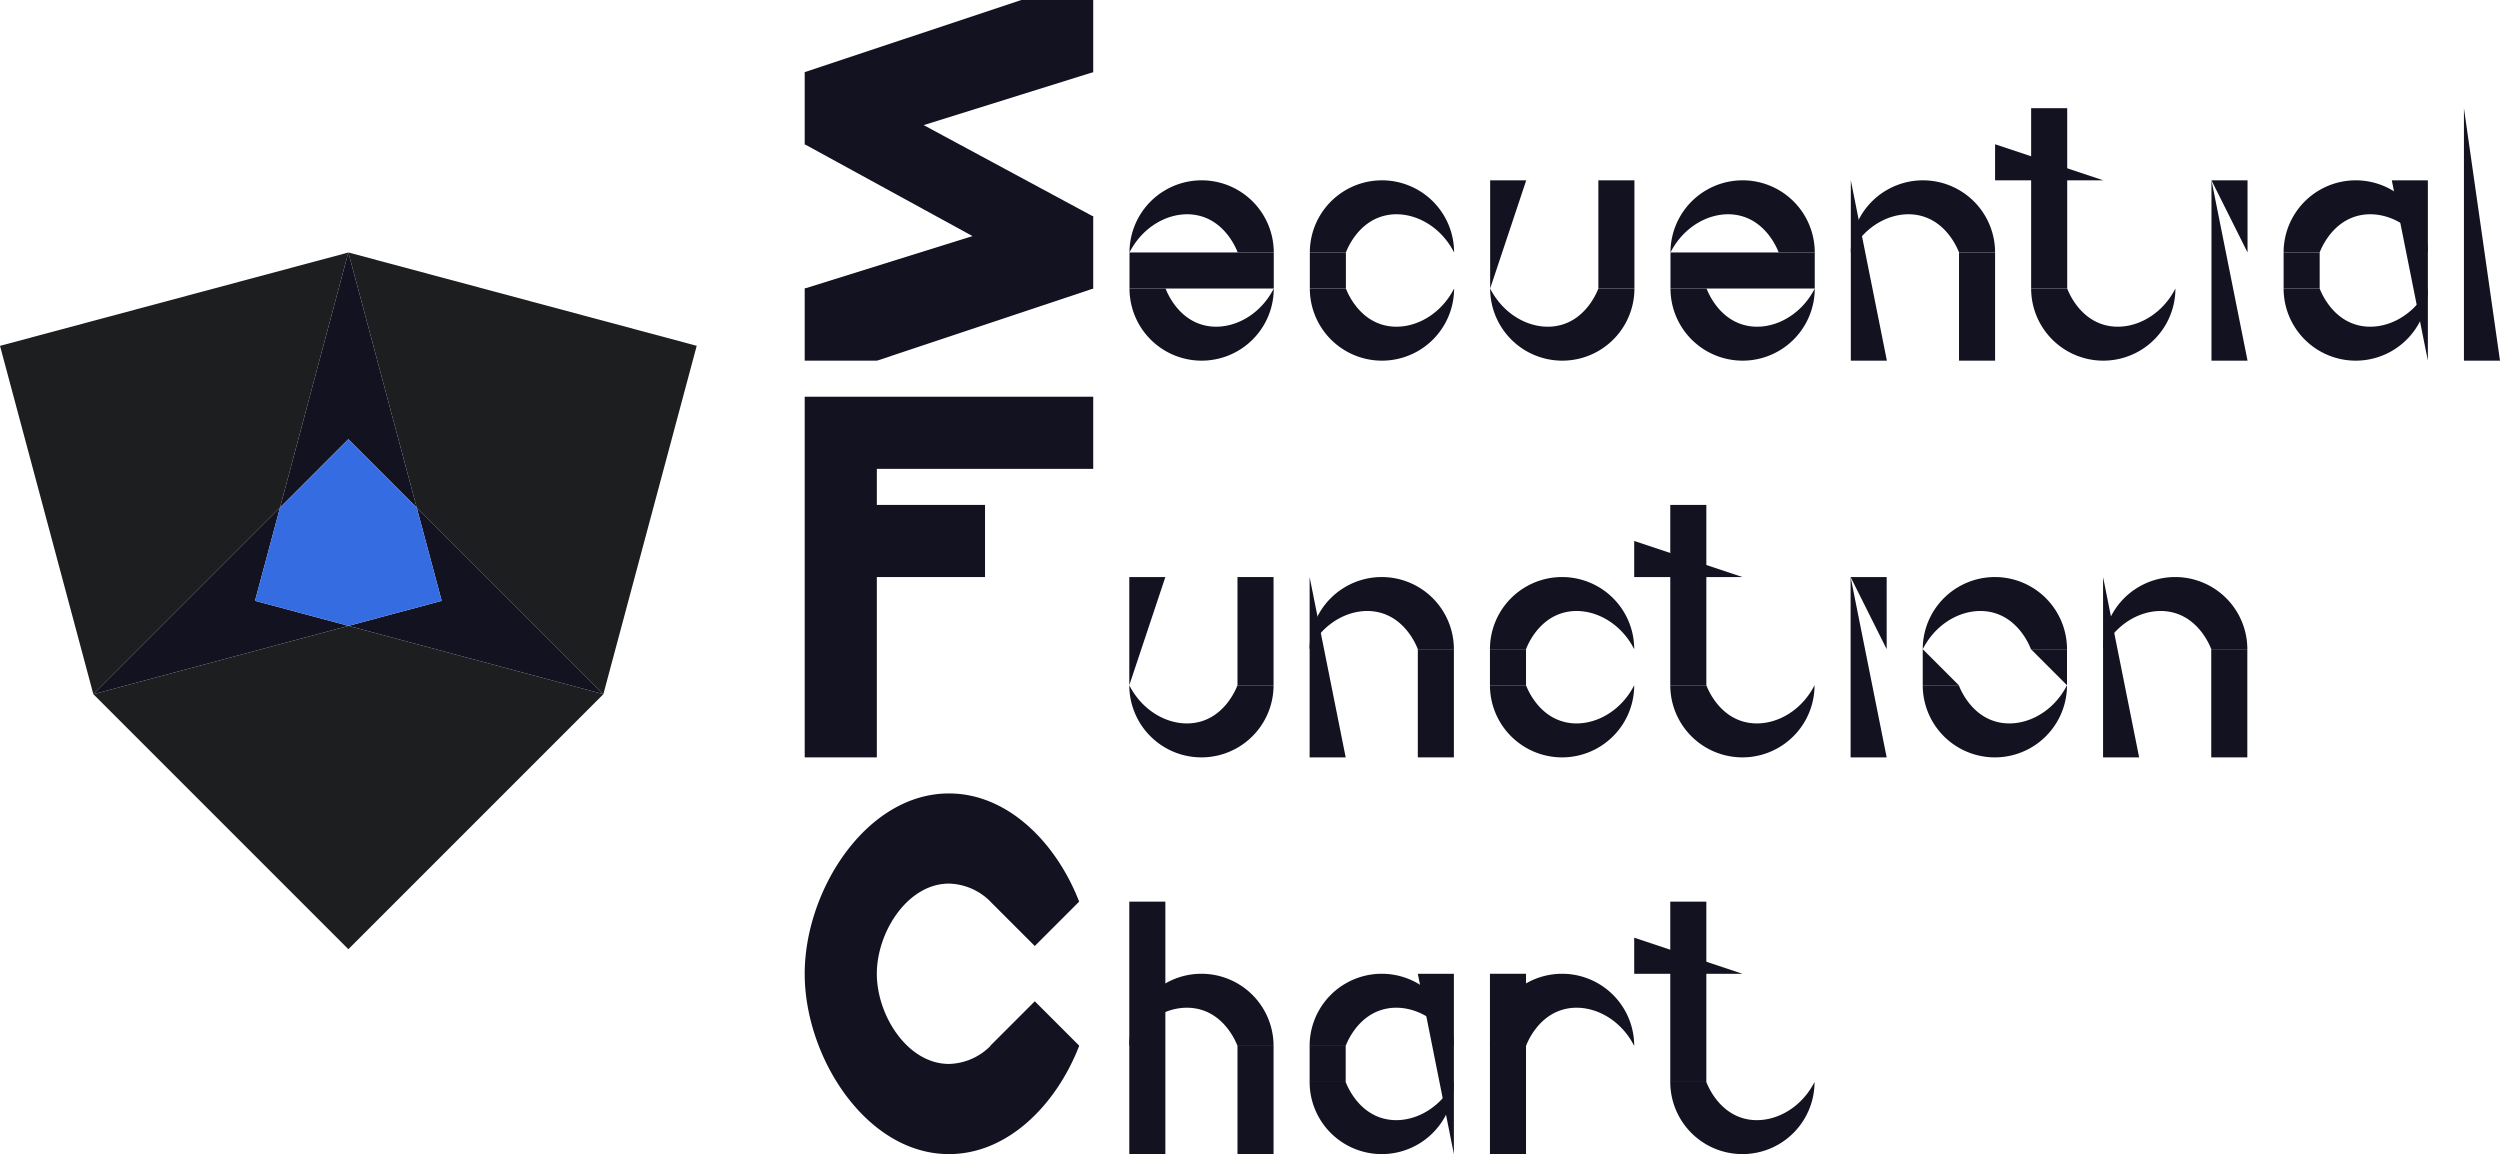 <svg id="Main" xmlns="http://www.w3.org/2000/svg" viewBox="0 0 693.18 320"><defs><style>.cls-1{fill:#1c1e20;}.cls-2{fill:#121221;}.cls-3{fill:#366ce1;}</style></defs><title>sequential_function_chart</title><polygon class="cls-1" points="96.583 70.012 77.646 140.712 25.879 192.474 0 95.892 96.583 70.012"/><polygon class="cls-1" points="167.298 192.473 96.589 263.183 25.892 192.482 96.617 173.531 167.298 192.473"/><polygon class="cls-2" points="96.617 173.531 25.892 192.482 25.879 192.474 77.646 140.712 70.707 166.59 96.617 173.531"/><polygon class="cls-1" points="193.18 95.883 167.298 192.473 115.538 140.715 96.59 70 193.18 95.883"/><polygon class="cls-2" points="167.298 192.473 96.617 173.531 122.474 166.602 115.538 140.715 167.298 192.473"/><polygon class="cls-2" points="96.593 70.01 115.538 140.715 96.588 121.764 77.646 140.712 96.583 70.012 96.593 70.01"/><polygon class="cls-3" points="115.538 140.715 122.474 166.602 96.617 173.531 70.707 166.59 77.646 140.712 96.588 121.764 115.538 140.715"/><rect class="cls-2" x="283.121" width="20" height="20"/><rect class="cls-2" x="223.121" y="20" width="20" height="20"/><rect class="cls-2" x="283.121" y="60" width="20" height="20"/><rect class="cls-2" x="223.121" y="80" width="20" height="20"/><path class="cls-2" d="M456.531,420l-16-20-64,20,20.059,20Z" transform="translate(-153.41 -340)"/><path class="cls-2" d="M456.531,360,436.59,340l-60.059,20,16,20Z" transform="translate(-153.41 -340)"/><path class="cls-2" d="M441.62,415.622l14.97-15.563L391.531,365l-15,15Z" transform="translate(-153.41 -340)"/><rect class="cls-2" x="313.18" y="70" width="40" height="10"/><path class="cls-2" d="M506.59,420a20,20,0,0,1-40,0h10c.38,1,3.142,7.916,10,10C493.722,432.167,502.4,428.23,506.59,420Z" transform="translate(-153.41 -340)"/><path class="cls-2" d="M556.59,420a20,20,0,0,1-40,0h10c.38,1,3.142,7.916,10,10C543.722,432.167,552.4,428.23,556.59,420Z" transform="translate(-153.41 -340)"/><path class="cls-2" d="M556.59,410a20,20,0,0,0-40,0h10c.38-1,3.142-7.916,10-10C543.722,397.833,552.4,401.77,556.59,410Z" transform="translate(-153.41 -340)"/><path class="cls-2" d="M566.59,420a20,20,0,0,0,40,0h-10c-.38,1-3.142,7.916-10,10C579.458,432.167,570.78,428.23,566.59,420Z" transform="translate(-153.41 -340)"/><path class="cls-2" d="M466.59,410a20,20,0,0,1,40,0h-10c-.38-1-3.142-7.916-10-10C479.458,397.833,470.78,401.77,466.59,410Z" transform="translate(-153.41 -340)"/><rect class="cls-2" x="463.18" y="70" width="40" height="10"/><path class="cls-2" d="M656.59,420a20,20,0,1,1-40,0h10c.38,1,3.142,7.916,10,10C643.722,432.167,652.4,428.23,656.59,420Z" transform="translate(-153.41 -340)"/><path class="cls-2" d="M616.59,410a20,20,0,0,1,40,0h-10c-.38-1-3.142-7.916-10-10C629.458,397.833,620.78,401.77,616.59,410Z" transform="translate(-153.41 -340)"/><rect class="cls-2" x="363.18" y="70" width="10" height="10"/><rect class="cls-2" x="633.18" y="70" width="10" height="10"/><rect class="cls-2" x="443.18" y="50" width="10" height="30"/><path class="cls-2" d="M566.59,390h10q-5,15-10,30Z" transform="translate(-153.41 -340)"/><path class="cls-2" d="M706.59,390V380l30,10Z" transform="translate(-153.41 -340)"/><path class="cls-2" d="M776.59,390h-10l10,20Z" transform="translate(-153.41 -340)"/><path class="cls-2" d="M666.59,410a20,20,0,0,1,40,0h-10c-.38-1-3.142-7.916-10-10C679.458,397.833,670.78,401.77,666.59,410Z" transform="translate(-153.41 -340)"/><path class="cls-2" d="M756.59,420a20,20,0,1,1-40,0h10c.38,1,3.142,7.916,10,10C743.722,432.167,752.4,428.23,756.59,420Z" transform="translate(-153.41 -340)"/><path class="cls-2" d="M826.59,420a20,20,0,1,1-40,0h10c.38,1,3.142,7.916,10,10C813.722,432.167,822.4,428.23,826.59,420Z" transform="translate(-153.41 -340)"/><path class="cls-2" d="M826.59,410a20,20,0,0,0-40,0h10c.38-1,3.142-7.916,10-10C813.722,397.833,822.4,401.77,826.59,410Z" transform="translate(-153.41 -340)"/><rect class="cls-2" x="543.18" y="70" width="10" height="30"/><rect class="cls-2" x="563.18" y="30" width="10" height="50"/><path class="cls-2" d="M666.59,440h10q-5-25-10-50Z" transform="translate(-153.41 -340)"/><path class="cls-2" d="M766.59,440h10q-5-25-10-50Z" transform="translate(-153.41 -340)"/><path class="cls-2" d="M836.59,440h10q-5-35-10-70Z" transform="translate(-153.41 -340)"/><path class="cls-2" d="M826.59,390h-10q5,25,10,50Z" transform="translate(-153.41 -340)"/><path class="cls-2" d="M376.531,450V550h20V500h30V480h-30V470h60V450Z" transform="translate(-153.41 -340)"/><path class="cls-2" d="M726.531,530a20,20,0,0,1-40,0h10c.381,1,3.142,7.916,10,10C713.663,542.167,722.341,538.23,726.531,530Z" transform="translate(-153.41 -340)"/><path class="cls-2" d="M686.531,520a20,20,0,0,1,40,0h-10c-.38-1-3.142-7.916-10-10C699.4,507.833,690.721,511.77,686.531,520Z" transform="translate(-153.41 -340)"/><path class="cls-2" d="M606.531,530a20,20,0,0,1-40,0h10c.381,1,3.142,7.916,10,10C593.663,542.167,602.341,538.23,606.531,530Z" transform="translate(-153.41 -340)"/><path class="cls-2" d="M606.531,520a20,20,0,0,0-40,0h10c.381-1,3.142-7.916,10-10C593.663,507.833,602.341,511.77,606.531,520Z" transform="translate(-153.41 -340)"/><rect class="cls-2" x="413.121" y="180" width="10" height="10"/><path class="cls-2" d="M466.531,530a20,20,0,0,0,40,0h-10c-.38,1-3.142,7.916-10,10C479.4,542.167,470.721,538.23,466.531,530Z" transform="translate(-153.41 -340)"/><rect class="cls-2" x="343.121" y="160" width="10" height="30"/><path class="cls-2" d="M466.531,500h10q-5,15-10,30Z" transform="translate(-153.41 -340)"/><path class="cls-2" d="M726.531,520h-10l10,10Z" transform="translate(-153.41 -340)"/><path class="cls-2" d="M686.531,530h10q-5-5-10-10Z" transform="translate(-153.41 -340)"/><path class="cls-2" d="M606.531,500V490l30,10Z" transform="translate(-153.41 -340)"/><path class="cls-2" d="M656.531,530a20,20,0,0,1-40,0h10c.381,1,3.142,7.916,10,10C643.663,542.167,652.341,538.23,656.531,530Z" transform="translate(-153.41 -340)"/><rect class="cls-2" x="463.121" y="140" width="10" height="50"/><path class="cls-2" d="M736.531,520a20,20,0,0,1,40,0h-10c-.38-1-3.142-7.916-10-10C749.4,507.833,740.721,511.77,736.531,520Z" transform="translate(-153.41 -340)"/><rect class="cls-2" x="613.121" y="180" width="10" height="30"/><path class="cls-2" d="M736.531,550h10q-5-25-10-50Z" transform="translate(-153.41 -340)"/><path class="cls-2" d="M516.531,520a20,20,0,0,1,40,0h-10c-.38-1-3.142-7.916-10-10C529.4,507.833,520.721,511.77,516.531,520Z" transform="translate(-153.41 -340)"/><rect class="cls-2" x="393.121" y="180" width="10" height="30"/><path class="cls-2" d="M516.531,550h10q-5-25-10-50Z" transform="translate(-153.41 -340)"/><path class="cls-2" d="M676.531,500h-10q5,10,10,20Z" transform="translate(-153.41 -340)"/><path class="cls-2" d="M666.531,550h10q-5-25-10-50Z" transform="translate(-153.41 -340)"/><path class="cls-2" d="M428.041,630h24.59c-6.32,16.3-19.75,30-36.1,30-22.86,0-40-26.77-40-50s17.14-50,40-50c16.35,0,29.78,13.7,36.1,30h-24.59a16.733,16.733,0,0,0-11.51-5c-11.43,0-20,13.39-20,25s8.57,25,20,25A16.733,16.733,0,0,0,428.041,630Z" transform="translate(-153.41 -340)"/><rect class="cls-2" x="431.625" y="581.298" width="17.402" height="17.402" transform="translate(-441.634 144.164) rotate(-45)"/><rect class="cls-2" x="431.625" y="621.228" width="17.402" height="17.402" transform="translate(-469.869 155.859) rotate(-45)"/><path class="cls-2" d="M606.531,630a20,20,0,0,0-40,0h10c.381-1,3.142-7.916,10-10C593.663,617.833,602.341,621.77,606.531,630Z" transform="translate(-153.41 -340)"/><path class="cls-2" d="M606.531,610V600l30,10Z" transform="translate(-153.41 -340)"/><path class="cls-2" d="M656.531,640a20,20,0,0,1-40,0h10c.381,1,3.142,7.916,10,10C643.663,652.167,652.341,648.23,656.531,640Z" transform="translate(-153.41 -340)"/><rect class="cls-2" x="463.121" y="250" width="10" height="50"/><path class="cls-2" d="M466.531,630a20,20,0,0,1,40,0h-10c-.38-1-3.142-7.916-10-10C479.4,617.833,470.721,621.77,466.531,630Z" transform="translate(-153.41 -340)"/><rect class="cls-2" x="343.121" y="290" width="10" height="30"/><rect class="cls-2" x="413.121" y="270" width="10" height="50"/><rect class="cls-2" x="313.121" y="250" width="10" height="70"/><rect class="cls-2" x="363.121" y="290" width="10" height="10"/><path class="cls-2" d="M556.531,640a20,20,0,0,1-40,0h10c.381,1,3.142,7.916,10,10C543.663,652.167,552.341,648.23,556.531,640Z" transform="translate(-153.41 -340)"/><path class="cls-2" d="M556.531,630a20,20,0,0,0-40,0h10c.381-1,3.142-7.916,10-10C543.663,617.833,552.341,621.77,556.531,630Z" transform="translate(-153.41 -340)"/><path class="cls-2" d="M556.531,610h-10q5,25,10,50Z" transform="translate(-153.41 -340)"/></svg>